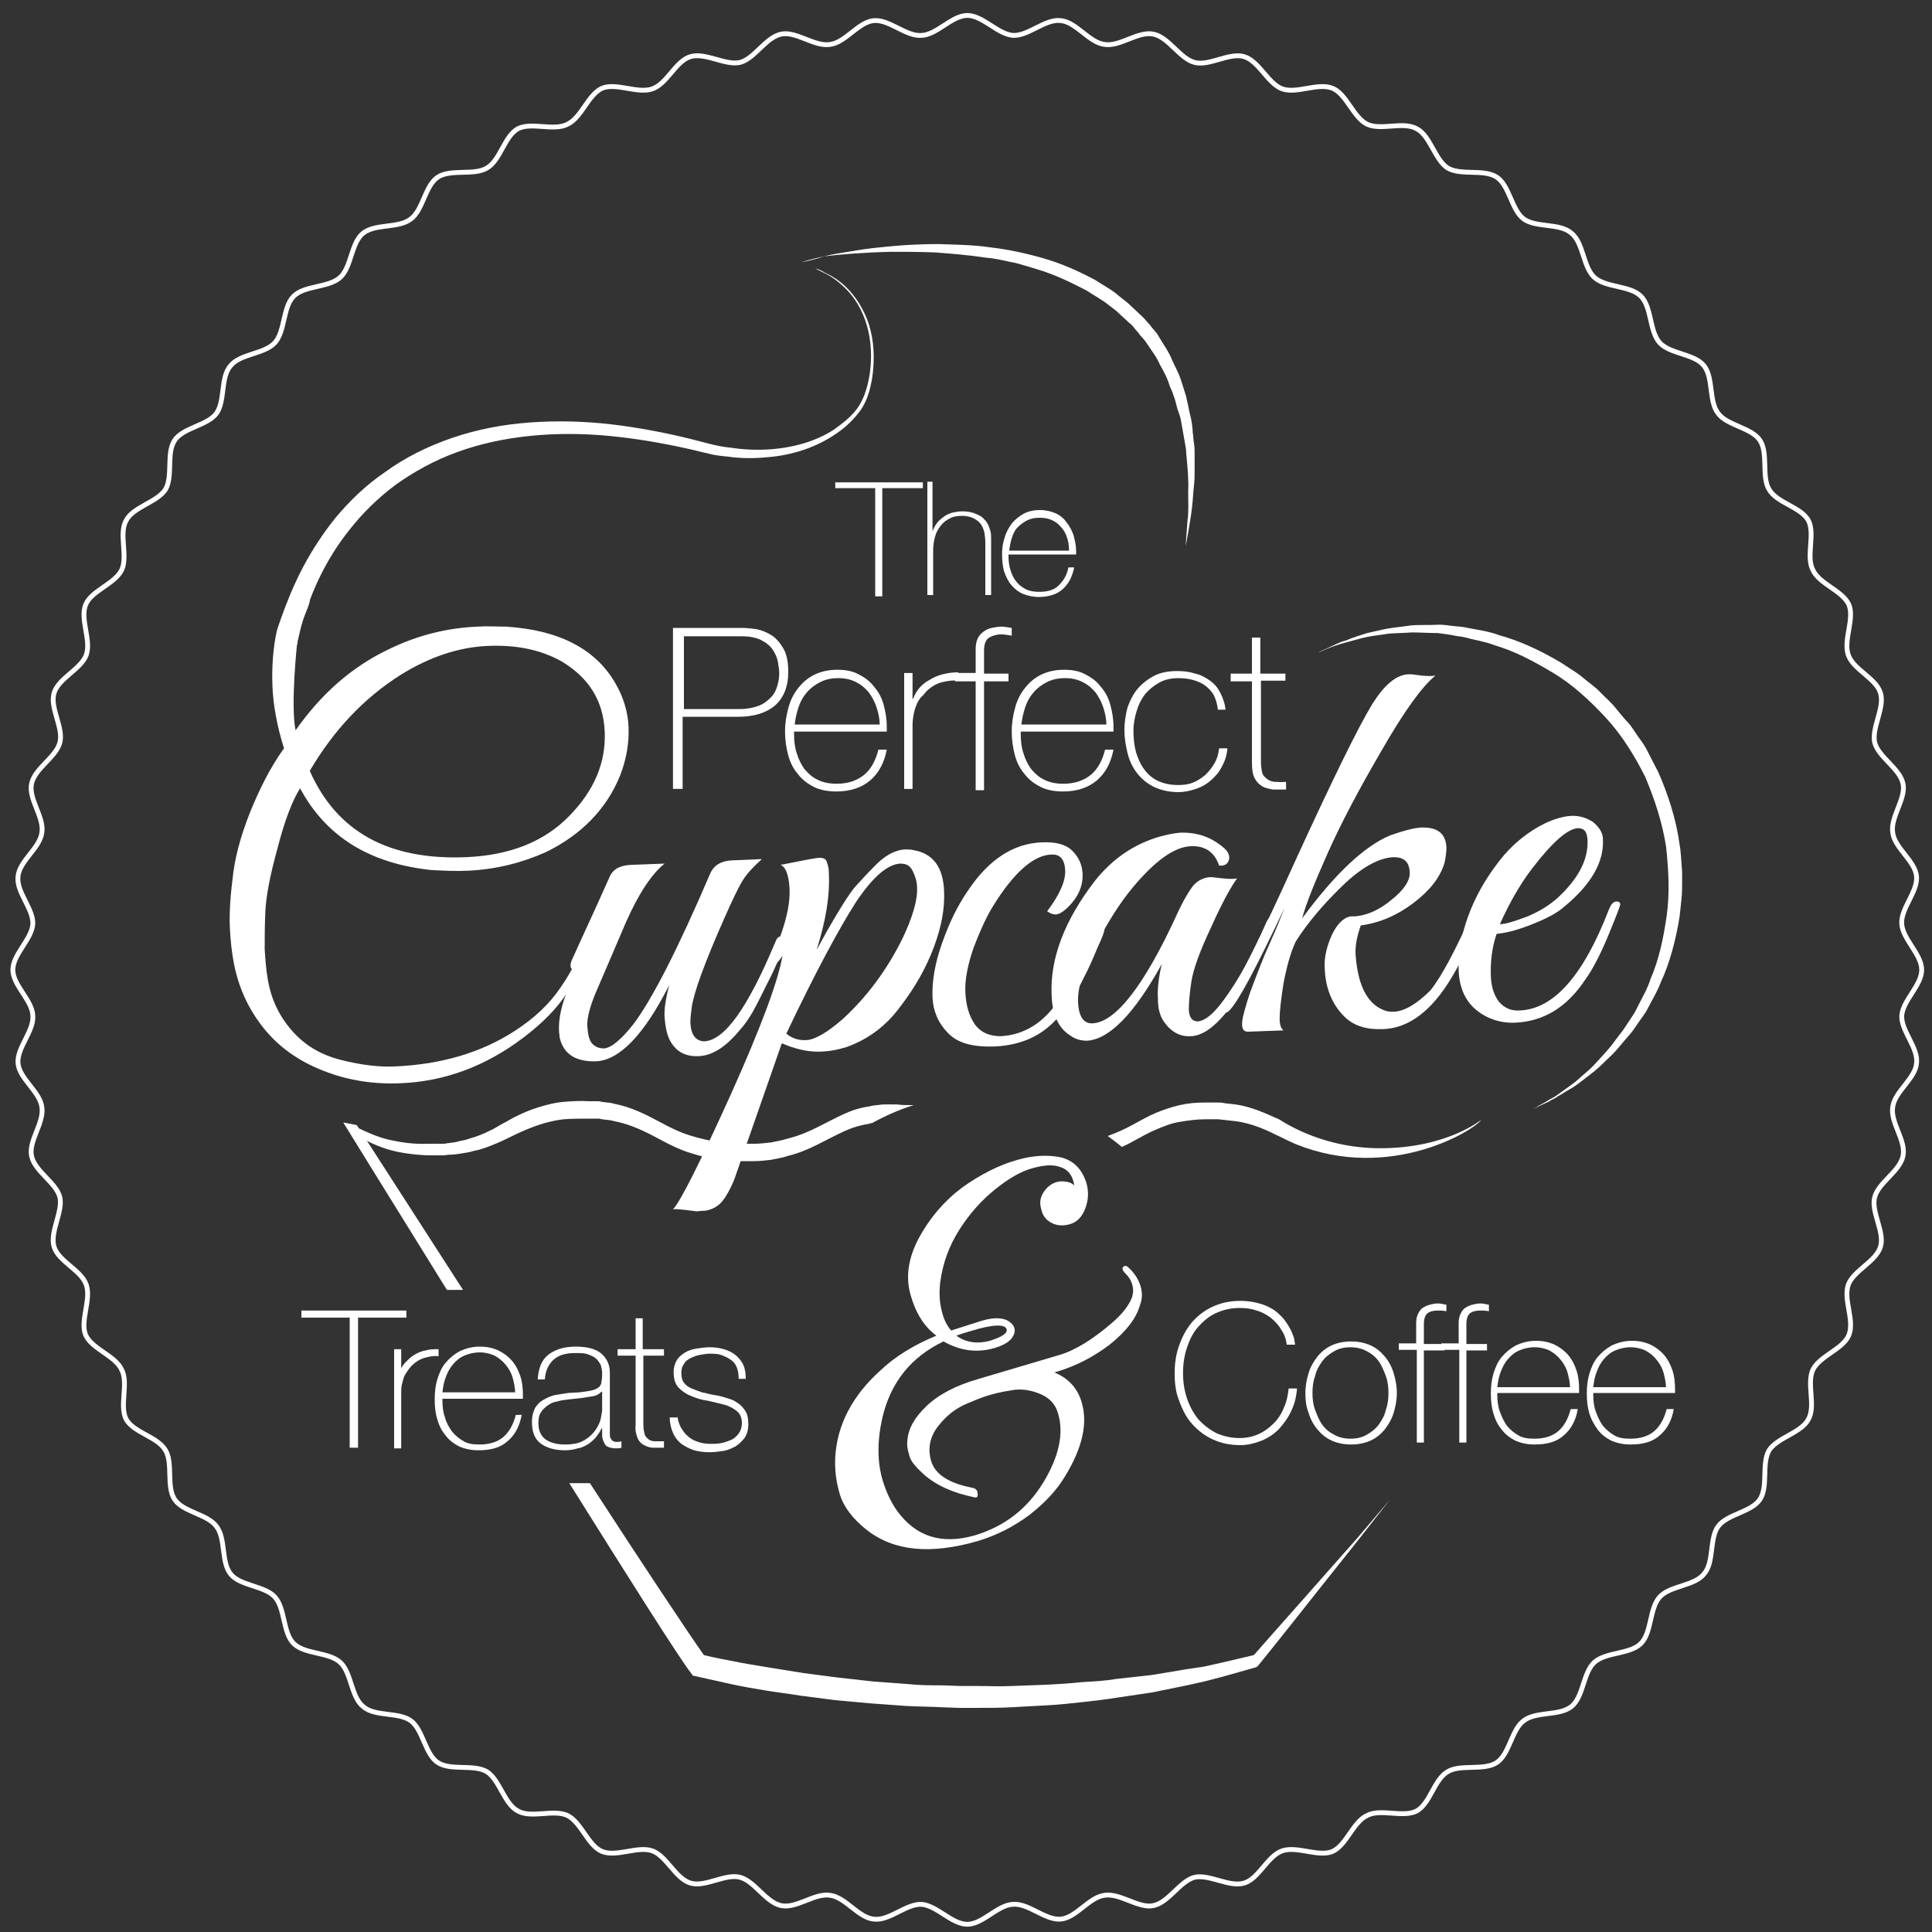 <?xml version="1.0" encoding="utf-8"?>
<!-- Generator: Adobe Illustrator 18.0.0, SVG Export Plug-In . SVG Version: 6.00 Build 0)  -->
<!DOCTYPE svg PUBLIC "-//W3C//DTD SVG 1.1//EN" "http://www.w3.org/Graphics/SVG/1.1/DTD/svg11.dtd">
<svg version="1.1" id="Layer_1" xmlns="http://www.w3.org/2000/svg" xmlns:xlink="http://www.w3.org/1999/xlink" x="0px" y="0px"
	 viewBox="0 0 300 300" enable-background="new 0 0 300 300" xml:space="preserve">
<rect x="0" y="0" width="300" height="300" fill="#333333" stroke="none"/>
<g>
	<path fill="none" stroke="#FFFFFF" stroke-width="0.75" stroke-miterlimit="10" d="M298.4,150.6c0,2.4-2.9,4.7-3.1,7.1
		c-0.1,2.4,2.6,5,2.3,7.4c-0.2,2.4-3.4,4.4-3.7,6.8c-0.4,2.4,2.1,5.2,1.6,7.6c-0.5,2.4-3.8,4.1-4.4,6.4c-0.6,2.3,1.6,5.4,0.9,7.7
		c-0.7,2.3-4.2,3.7-5,5.9c-0.8,2.3,1,5.5,0.1,7.8c-0.9,2.2-4.5,3.2-5.6,5.4c-1,2.2,0.5,5.6-0.7,7.7c-1.1,2.1-4.8,2.8-6.1,4.8
		c-1.2,2.1-0.1,5.6-1.4,7.6c-1.3,2-5.1,2.3-6.5,4.2c-1.4,1.9-0.6,5.6-2.2,7.4c-1.5,1.9-5.3,1.8-6.9,3.6c-1.6,1.8-1.2,5.5-2.9,7.2
		c-1.7,1.7-5.4,1.3-7.2,2.9c-1.8,1.6-1.7,5.4-3.6,6.9c-1.9,1.5-5.5,0.7-7.4,2.2c-1.9,1.4-2.2,5.2-4.2,6.5c-2,1.3-5.6,0.2-7.6,1.4
		c-2.1,1.2-2.7,4.9-4.8,6.1c-2.1,1.1-5.6-0.4-7.7,0.7c-2.2,1-3.2,4.6-5.4,5.6c-2.2,0.9-5.5-0.9-7.8-0.1c-2.3,0.8-3.6,4.3-5.9,5
		c-2.3,0.7-5.4-1.4-7.7-0.9c-2.3,0.6-4,3.9-6.4,4.4c-2.3,0.5-5.2-2-7.6-1.6c-2.4,0.3-4.4,3.5-6.8,3.7c-2.4,0.2-5-2.5-7.4-2.3
		c-2.4,0.1-4.7,3.1-7.1,3.1c-2.4,0-4.7-2.9-7.1-3.1c-2.4-0.1-5,2.6-7.4,2.3c-2.4-0.2-4.4-3.4-6.8-3.7c-2.4-0.4-5.2,2.1-7.6,1.6
		c-2.4-0.5-4.1-3.8-6.4-4.4c-2.3-0.6-5.4,1.6-7.7,0.9c-2.3-0.7-3.7-4.2-5.9-5c-2.3-0.8-5.5,1-7.8,0.1c-2.2-0.9-3.2-4.5-5.4-5.6
		c-2.2-1-5.6,0.5-7.7-0.7c-2.1-1.1-2.8-4.8-4.8-6.1c-2.1-1.2-5.6-0.1-7.6-1.4c-2-1.3-2.3-5.1-4.2-6.5c-1.9-1.4-5.6-0.6-7.4-2.2
		c-1.9-1.5-1.8-5.3-3.6-6.9c-1.8-1.6-5.5-1.2-7.2-2.9s-1.3-5.4-2.9-7.2c-1.6-1.8-5.4-1.7-6.9-3.6c-1.5-1.9-0.7-5.5-2.2-7.4
		c-1.4-1.9-5.2-2.2-6.5-4.2c-1.3-2-0.2-5.6-1.4-7.6c-1.2-2.1-4.9-2.7-6.1-4.8c-1.1-2.1,0.4-5.6-0.7-7.7c-1-2.2-4.6-3.2-5.6-5.4
		c-0.9-2.2,0.9-5.5,0.1-7.8c-0.8-2.3-4.3-3.6-5-5.9c-0.7-2.3,1.4-5.4,0.9-7.7c-0.6-2.3-3.9-4-4.4-6.4c-0.5-2.3,2-5.2,1.6-7.6
		c-0.3-2.4-3.5-4.4-3.7-6.8c-0.2-2.4,2.5-5,2.3-7.4c-0.1-2.4-3.1-4.7-3.1-7.1c0-2.4,2.9-4.7,3.1-7.1c0.1-2.4-2.6-5-2.3-7.4
		c0.2-2.4,3.4-4.4,3.7-6.8c0.4-2.4-2.1-5.2-1.6-7.6c0.5-2.4,3.8-4.1,4.4-6.4c0.6-2.3-1.6-5.4-0.9-7.7c0.7-2.3,4.2-3.7,5-5.9
		c0.8-2.3-1-5.5-0.1-7.8c0.9-2.2,4.5-3.2,5.6-5.4c1-2.2-0.5-5.6,0.7-7.7c1.1-2.1,4.8-2.8,6.1-4.8c1.2-2.1,0.1-5.6,1.4-7.6
		c1.3-2,5.1-2.3,6.5-4.2c1.4-1.9,0.6-5.6,2.2-7.4c1.5-1.9,5.3-1.8,6.9-3.6c1.6-1.8,1.2-5.5,2.9-7.2c1.7-1.7,5.4-1.3,7.2-2.9
		c1.8-1.6,1.7-5.4,3.6-6.9c1.9-1.5,5.5-0.7,7.4-2.2c1.9-1.4,2.2-5.2,4.2-6.5c2-1.3,5.6-0.2,7.6-1.4c2.1-1.2,2.7-4.9,4.8-6.1
		c2.1-1.1,5.6,0.4,7.7-0.7c2.2-1,3.2-4.6,5.4-5.6c2.2-0.9,5.5,0.9,7.8,0.1c2.3-0.8,3.6-4.3,5.9-5c2.3-0.7,5.4,1.4,7.7,0.9
		c2.3-0.6,4-3.9,6.4-4.4c2.3-0.5,5.2,2,7.6,1.6c2.4-0.3,4.4-3.5,6.8-3.7c2.4-0.2,5,2.5,7.4,2.3c2.4-0.1,4.7-3.1,7.1-3.1
		c2.4,0,4.7,2.9,7.1,3.1c2.4,0.1,5-2.6,7.4-2.3c2.4,0.2,4.4,3.4,6.8,3.7c2.4,0.4,5.2-2.1,7.6-1.6c2.4,0.5,4.1,3.8,6.4,4.4
		c2.3,0.6,5.4-1.6,7.7-0.9c2.3,0.7,3.7,4.2,5.9,5c2.3,0.8,5.5-1,7.8-0.1c2.2,0.9,3.2,4.5,5.4,5.6c2.2,1,5.6-0.5,7.7,0.7
		c2.1,1.1,2.8,4.8,4.8,6.1c2.1,1.2,5.6,0.1,7.6,1.4c2,1.3,2.3,5.1,4.2,6.5c1.9,1.4,5.6,0.6,7.4,2.2c1.9,1.5,1.8,5.3,3.6,6.9
		c1.8,1.6,5.5,1.2,7.2,2.9c1.7,1.7,1.3,5.4,2.9,7.2c1.6,1.8,5.4,1.7,6.9,3.6c1.5,1.9,0.7,5.5,2.2,7.4c1.4,1.9,5.2,2.2,6.5,4.2
		c1.3,2,0.2,5.6,1.4,7.6c1.2,2.1,4.9,2.7,6.1,4.8c1.1,2.1-0.4,5.6,0.7,7.7c1,2.2,4.6,3.2,5.6,5.4c0.9,2.2-0.9,5.5-0.1,7.8
		c0.8,2.3,4.3,3.6,5,5.9c0.7,2.3-1.4,5.4-0.9,7.7c0.6,2.3,3.9,4,4.4,6.4c0.5,2.3-2,5.2-1.6,7.6c0.3,2.4,3.5,4.4,3.7,6.8
		c0.2,2.4-2.5,5-2.3,7.4C295.5,145.9,298.4,148.2,298.4,150.6z"/>
</g>
<g>
	<path fill="#FFFFFF" d="M182.4,213.3c0-1.6,0.2-3,0.7-4.4c0.5-1.4,1.1-2.5,2-3.6c0.9-1,1.9-1.8,3.2-2.4c1.3-0.6,2.7-0.9,4.3-0.9
		c1.3,0,2.3,0.2,3.3,0.5c0.9,0.3,1.7,0.7,2.3,1.2c0.6,0.5,1.1,1,1.5,1.6c0.4,0.6,0.7,1.1,0.9,1.6c0.2,0.5,0.4,0.9,0.4,1.3
		c0.1,0.4,0.1,0.6,0.1,0.6h-1.3c-0.1-0.9-0.4-1.7-0.9-2.4c-0.4-0.7-1-1.3-1.6-1.8c-0.7-0.5-1.4-0.9-2.2-1.1
		c-0.8-0.3-1.7-0.4-2.6-0.4c-1.4,0-2.6,0.3-3.7,0.8c-1.1,0.5-2,1.3-2.8,2.2c-0.8,0.9-1.3,2-1.7,3.2c-0.4,1.2-0.6,2.5-0.6,3.9
		c0,1.4,0.2,2.7,0.6,3.9c0.4,1.2,1,2.3,1.7,3.2c0.8,0.9,1.7,1.6,2.8,2.2c1.1,0.5,2.3,0.8,3.7,0.8c1,0,2-0.2,2.9-0.6
		c0.9-0.4,1.7-1,2.4-1.7c0.7-0.7,1.2-1.5,1.6-2.5c0.4-0.9,0.6-1.9,0.7-2.9h1.3c-0.1,1.3-0.4,2.5-0.9,3.5c-0.5,1.1-1.2,2-1.9,2.8
		c-0.8,0.8-1.7,1.4-2.7,1.8c-1,0.4-2.1,0.7-3.3,0.7c-1.6,0-3-0.3-4.3-0.9c-1.3-0.6-2.3-1.4-3.2-2.4c-0.9-1-1.5-2.2-2-3.6
		C182.6,216.3,182.4,214.9,182.4,213.3z"/>
	<path fill="#FFFFFF" d="M202.7,216.3c0-1.1,0.2-2.1,0.5-3.1c0.3-1,0.8-1.8,1.4-2.6c0.6-0.7,1.3-1.3,2.2-1.7c0.9-0.4,1.9-0.6,3-0.6
		c1.1,0,2.1,0.2,3,0.6c0.9,0.4,1.6,1,2.2,1.7c0.6,0.7,1.1,1.6,1.4,2.6c0.3,1,0.5,2,0.5,3.1c0,1.1-0.2,2.1-0.5,3.1
		c-0.3,1-0.8,1.8-1.4,2.6c-0.6,0.7-1.3,1.3-2.2,1.7c-0.9,0.4-1.9,0.6-3,0.6c-1.1,0-2.1-0.2-3-0.6c-0.9-0.4-1.6-1-2.2-1.7
		c-0.6-0.7-1.1-1.6-1.4-2.6C202.8,218.4,202.7,217.4,202.7,216.3z M203.8,216.3c0,0.9,0.1,1.8,0.4,2.6c0.3,0.8,0.6,1.6,1.1,2.3
		c0.5,0.7,1.1,1.2,1.9,1.6c0.7,0.4,1.6,0.6,2.5,0.6c1,0,1.8-0.2,2.5-0.6c0.7-0.4,1.4-0.9,1.9-1.6c0.5-0.7,0.9-1.4,1.1-2.3
		c0.3-0.8,0.4-1.7,0.4-2.6c0-0.9-0.1-1.8-0.4-2.6c-0.3-0.8-0.6-1.6-1.1-2.3c-0.5-0.7-1.1-1.2-1.9-1.6c-0.7-0.4-1.6-0.6-2.5-0.6
		c-1,0-1.8,0.2-2.5,0.6c-0.7,0.4-1.4,0.9-1.9,1.6c-0.5,0.7-0.9,1.4-1.1,2.3C203.9,214.5,203.8,215.4,203.8,216.3z"/>
	<path fill="#FFFFFF" d="M217.2,209.6v-1h2.7v-3.2c0-0.5,0.1-1,0.3-1.4c0.2-0.4,0.4-0.7,0.7-0.9c0.3-0.2,0.7-0.4,1.1-0.5
		c0.4-0.1,0.8-0.2,1.3-0.2c0.3,0,0.8,0.1,1.3,0.2v1c-0.6-0.1-1-0.1-1.3-0.1c-0.6,0-1.2,0.1-1.6,0.4c-0.4,0.3-0.6,0.9-0.6,1.7v3.1
		h3.2v1h-3.2V224h-1.1v-14.4H217.2z"/>
	<path fill="#FFFFFF" d="M223.8,209.6v-1h2.7v-3.2c0-0.5,0.1-1,0.3-1.4c0.2-0.4,0.4-0.7,0.7-0.9c0.3-0.2,0.7-0.4,1.1-0.5
		c0.4-0.1,0.8-0.2,1.3-0.2c0.3,0,0.8,0.1,1.3,0.2v1c-0.6-0.1-1-0.1-1.3-0.1c-0.6,0-1.2,0.1-1.6,0.4c-0.4,0.3-0.6,0.9-0.6,1.7v3.1
		h3.2v1h-3.2V224h-1.1v-14.4H223.8z"/>
	<path fill="#FFFFFF" d="M232.5,216.4v0.2c0,0.9,0.1,1.8,0.4,2.6s0.6,1.5,1.1,2.2c0.5,0.6,1.1,1.1,1.8,1.5c0.7,0.4,1.5,0.5,2.5,0.5
		c1.5,0,2.8-0.4,3.7-1.2c0.9-0.8,1.5-1.9,1.9-3.4h1.1c-0.3,1.8-1.1,3.2-2.2,4.1c-1.1,1-2.6,1.4-4.5,1.4c-1.1,0-2.1-0.2-3-0.6
		c-0.8-0.4-1.6-1-2.1-1.7c-0.6-0.7-1-1.5-1.3-2.5c-0.3-1-0.4-2-0.4-3.1c0-1.1,0.1-2.1,0.4-3.1c0.3-1,0.7-1.9,1.3-2.6
		c0.6-0.7,1.3-1.3,2.2-1.8c0.9-0.4,1.9-0.7,3.1-0.7c1.1,0,2,0.2,2.9,0.6c0.8,0.4,1.5,0.9,2.1,1.6c0.6,0.7,1,1.5,1.3,2.4
		c0.3,0.9,0.4,1.9,0.4,2.9c0,0.1,0,0.2,0,0.3c0,0.1,0,0.2,0,0.3H232.5z M243.8,215.5c0-0.8-0.2-1.6-0.4-2.4c-0.2-0.7-0.6-1.4-1.1-2
		c-0.5-0.6-1-1-1.7-1.4c-0.7-0.3-1.4-0.5-2.3-0.5c-0.9,0-1.7,0.2-2.4,0.5c-0.7,0.3-1.3,0.8-1.8,1.4c-0.5,0.6-0.8,1.2-1.1,2
		c-0.3,0.8-0.4,1.5-0.5,2.3H243.8z"/>
	<path fill="#FFFFFF" d="M247.4,216.4v0.2c0,0.9,0.1,1.8,0.4,2.6s0.6,1.5,1.1,2.2c0.5,0.6,1.1,1.1,1.8,1.5c0.7,0.4,1.5,0.5,2.5,0.5
		c1.5,0,2.8-0.4,3.7-1.2c0.9-0.8,1.5-1.9,1.9-3.4h1.1c-0.3,1.8-1.1,3.2-2.2,4.1c-1.1,1-2.6,1.4-4.5,1.4c-1.1,0-2.1-0.2-3-0.6
		c-0.8-0.4-1.6-1-2.1-1.7s-1-1.5-1.3-2.5c-0.3-1-0.4-2-0.4-3.1c0-1.1,0.1-2.1,0.4-3.1c0.3-1,0.7-1.9,1.3-2.6
		c0.6-0.7,1.3-1.3,2.2-1.8c0.9-0.4,1.9-0.7,3.1-0.7c1.1,0,2,0.2,2.9,0.6c0.8,0.4,1.5,0.9,2.1,1.6c0.6,0.7,1,1.5,1.3,2.4
		c0.3,0.9,0.4,1.9,0.4,2.9c0,0.1,0,0.2,0,0.3c0,0.1,0,0.2,0,0.3H247.4z M258.7,215.5c0-0.8-0.2-1.6-0.4-2.4c-0.2-0.7-0.6-1.4-1.1-2
		c-0.5-0.6-1-1-1.7-1.4c-0.7-0.3-1.4-0.5-2.3-0.5c-0.9,0-1.7,0.2-2.4,0.5c-0.7,0.3-1.3,0.8-1.8,1.4c-0.5,0.6-0.8,1.2-1.1,2
		c-0.3,0.8-0.4,1.5-0.5,2.3H258.7z"/>
</g>
<g>
	<path fill="#FFFFFF" d="M147.7,206.6l4.7-1.5c2-0.6,3.4-0.5,4.3,0.1c0.4,0.3,0.7,0.6,0.8,1c0.1,0.4,0.1,0.7-0.1,1.1
		c-0.4,0.9-1.3,1.5-2.9,2c-2.7,0.8-5.3,0.5-8-1c-5,2.4-8.2,6.3-9.5,11.9c-0.8,3.6-0.8,6.9,0.1,9.8c0.5,1.6,1.2,3.2,2.2,4.6
		c2.9,4,6.9,5.3,12.1,3.8c4.6-1.4,8.1-4.1,10.6-8.2c2.5-4.1,3.2-7.7,2.3-10.7c-0.4-1.5-1.4-2.5-2.9-3.1c-1.5-0.6-3-0.8-4.4-0.5
		c-1.4,0.2-2.6,0.5-3.6,0.8c-1,0.3-2.2,0.8-3.6,1.4c-1.5,0.7-2.8,1.7-4,3.2c-1.4,1.7-1.8,3.6-1.2,5.6c0.6,2,2.7,3.4,6.3,4.1
		c0.6,0.1,0.9,0.4,0.9,0.9c0.1,0.5-0.1,0.7-0.5,0.6c-3.4-0.7-6-1.9-7.9-3.6c-1.2-1.1-2-2-2.2-2.9c-0.3-0.9-0.4-1.7-0.3-2.3
		c0.1-1.8,1.1-3.6,3-5.4c1.9-1.8,4.6-3.2,8.1-4.2l12.5-3.7c2.4-0.7,5.2-2.4,8.3-5.1c1.5-1.3,2.5-2.6,3-3.9c0.2-0.7,0.2-1.3,0-2
		c-0.2-0.6-0.5-1.1-0.9-1.5c-0.4-0.4-0.6-0.7-0.6-0.9c0-0.2,0.1-0.3,0.3-0.4c0.2-0.1,0.4,0,0.6,0.2c1,0.9,1.6,1.9,1.9,2.9
		c0.3,1,0.3,2-0.1,3c-0.6,2.1-2.2,4.1-4.7,6.1c-2.5,1.9-5.2,3.3-8.2,4.2c-0.1,0-0.2,0.1-0.4,0.1c2.2,0.9,3.7,2.5,4.3,4.8
		c0.9,3.1,0.1,6.9-2.6,11.3c-1.3,2.2-3.1,4.1-5.5,6c-2.4,1.8-5.1,3.2-8.1,4.1c-7.3,2.1-13,1.6-17.3-1.8c-2.1-1.7-3.5-3.5-4.1-5.5
		c-0.6-2-0.8-3.9-0.7-5.8c0.3-4.9,2.6-9.4,6.9-13.3c2.4-2.3,5.4-4.1,8.8-5.5c-1.9-1.4-3.2-3.5-4-6.3c-0.8-2.8-0.4-5.7,1.3-8.9
		c1.7-3.1,3.9-5.7,6.7-7.8c2.8-2,5.7-3.5,8.6-4.3c2.4-0.7,4.7-0.8,6.7-0.4c2,0.5,3.3,1.8,4,4c0.4,1.4,0.3,2.7-0.2,4
		c-0.5,1.3-1.3,2.1-2.4,2.4c-1.1,0.3-2,0.2-2.8-0.2c-0.8-0.4-1.4-1.1-1.6-2.1c-0.3-0.9-0.2-1.8,0.3-2.6c0.5-0.8,1.1-1.3,1.9-1.6
		c0.6-0.2,1.1-0.2,1.7-0.1c0.6,0.1,1,0.3,1.2,0.6c0-0.3-0.1-0.6-0.2-0.9c-0.3-1-1-1.7-2-2c-1.1-0.4-2.5-0.3-4.3,0.2
		c-1.8,0.5-3.7,1.6-5.8,3.3c-2.1,1.7-3.9,3.7-5.5,6.2c-1.6,2.5-2.6,5.2-3,8.2c-0.2,1.7-0.1,3.1,0.2,4.3
		C146.5,204.8,147,205.8,147.7,206.6z M156.3,206.4c-0.2-0.8-2.1-0.8-5.6,0.3c-0.7,0.2-1.4,0.4-2.2,0.7c1.5,1.1,3.3,1.3,5.2,0.8
		C155.6,207.6,156.5,207,156.3,206.4z"/>
</g>
<g>
	<path fill="#FFFFFF" d="M46.8,204.6v-1.1h16.3v1.1h-7.5v20.2h-1.3v-20.2H46.8z"/>
	<path fill="#FFFFFF" d="M62.1,212.9L62.1,212.9c0.2-0.5,0.5-1,0.9-1.4c0.4-0.4,0.8-0.8,1.3-1.1c0.5-0.3,1.1-0.6,1.8-0.7
		c0.6-0.2,1.3-0.2,2-0.2v1.1c-0.6-0.1-1.3,0-2,0.2c-0.8,0.2-1.5,0.6-2.2,1.3c-0.3,0.3-0.5,0.6-0.7,0.9c-0.2,0.3-0.4,0.6-0.5,0.9
		c-0.1,0.3-0.2,0.7-0.3,1.1c-0.1,0.4-0.1,0.9-0.1,1.5v8.4h-1.1v-15.4h1.1V212.9z"/>
	<path fill="#FFFFFF" d="M68.7,217.3v0.2c0,0.9,0.1,1.8,0.4,2.6c0.2,0.8,0.6,1.5,1.1,2.2c0.5,0.6,1.1,1.1,1.8,1.5
		c0.7,0.4,1.5,0.5,2.5,0.5c1.5,0,2.8-0.4,3.7-1.2c0.9-0.8,1.5-1.9,1.9-3.4H81c-0.3,1.8-1.1,3.2-2.2,4.1c-1.1,1-2.6,1.4-4.5,1.4
		c-1.1,0-2.1-0.2-3-0.6c-0.8-0.4-1.6-1-2.1-1.7c-0.6-0.7-1-1.5-1.3-2.5c-0.3-1-0.4-2-0.4-3.1c0-1.1,0.1-2.1,0.4-3.1
		c0.3-1,0.7-1.9,1.3-2.6c0.6-0.7,1.3-1.3,2.2-1.8c0.9-0.4,1.9-0.7,3.1-0.7c1.1,0,2,0.2,2.9,0.6c0.8,0.4,1.5,0.9,2.1,1.6
		c0.6,0.7,1,1.5,1.3,2.4c0.3,0.9,0.4,1.9,0.4,2.9c0,0.1,0,0.2,0,0.3c0,0.1,0,0.2,0,0.3H68.7z M80,216.3c0-0.8-0.2-1.6-0.4-2.4
		c-0.2-0.7-0.6-1.4-1.1-2c-0.5-0.6-1-1-1.7-1.4c-0.7-0.3-1.4-0.5-2.3-0.5c-0.9,0-1.7,0.2-2.4,0.5c-0.7,0.3-1.3,0.8-1.8,1.4
		s-0.8,1.2-1.1,2c-0.3,0.8-0.4,1.5-0.5,2.3H80z"/>
	<path fill="#FFFFFF" d="M93.4,221.8L93.4,221.8c-0.2,0.5-0.5,0.9-0.8,1.3c-0.3,0.4-0.8,0.8-1.2,1.1c-0.5,0.3-1,0.6-1.7,0.7
		c-0.6,0.2-1.3,0.3-2,0.3c-1.6,0-2.9-0.4-3.8-1.1c-0.9-0.7-1.3-1.8-1.3-3.3c0-0.9,0.2-1.6,0.5-2.2c0.4-0.6,0.8-1,1.4-1.3
		c0.5-0.3,1.2-0.6,1.8-0.7c0.7-0.1,1.3-0.2,1.9-0.3l1.8-0.1c0.8-0.1,1.5-0.2,1.9-0.3c0.5-0.1,0.8-0.3,1.1-0.5
		c0.2-0.2,0.4-0.5,0.4-0.9c0.1-0.4,0.1-0.8,0.1-1.3c0-0.4-0.1-0.8-0.2-1.2c-0.2-0.4-0.4-0.7-0.7-1c-0.3-0.3-0.8-0.5-1.3-0.7
		c-0.5-0.2-1.2-0.2-2-0.2c-1.4,0-2.5,0.3-3.3,1c-0.8,0.7-1.3,1.7-1.4,3.1h-1.1c0.1-1.7,0.6-3,1.6-3.8c1-0.8,2.4-1.3,4.3-1.3
		s3.2,0.4,4,1.1c0.8,0.7,1.3,1.7,1.3,2.9v8.9c0,0.2,0,0.4,0,0.7c0,0.2,0,0.4,0.1,0.6c0.1,0.2,0.2,0.3,0.3,0.4
		c0.1,0.1,0.3,0.2,0.6,0.2c0.2,0,0.5,0,0.8-0.1v1c-0.3,0.1-0.6,0.1-0.9,0.1c-0.5,0-0.8-0.1-1.1-0.2c-0.3-0.1-0.5-0.3-0.6-0.5
		c-0.1-0.2-0.2-0.4-0.3-0.7c-0.1-0.3-0.1-0.6-0.1-0.9V221.8z M93.4,216.1c-0.3,0.3-0.7,0.6-1.3,0.7c-0.6,0.1-1.2,0.2-1.9,0.3
		l-1.9,0.2c-0.6,0.1-1.1,0.1-1.7,0.3c-0.6,0.1-1.1,0.3-1.5,0.6c-0.4,0.3-0.8,0.6-1.1,1.1c-0.3,0.4-0.4,1-0.4,1.7
		c0,1.1,0.4,2,1.1,2.5s1.7,0.8,3,0.8c1.3,0,2.3-0.2,3.1-0.7c0.8-0.5,1.3-1,1.7-1.6c0.4-0.6,0.7-1.2,0.8-1.8c0.1-0.6,0.2-1,0.2-1.2
		V216.1z"/>
	<path fill="#FFFFFF" d="M103.2,210.5h-3.3v10.7c0,0.6,0.1,1.1,0.2,1.5c0.1,0.4,0.4,0.6,0.6,0.8c0.3,0.2,0.6,0.3,1,0.3
		c0.4,0,0.9,0,1.4,0v1c-0.6,0-1.1,0-1.7,0c-0.5,0-1-0.2-1.4-0.4c-0.4-0.2-0.8-0.6-1-1.1c-0.2-0.5-0.4-1.2-0.3-2.1v-10.7h-2.8v-1h2.8
		v-4.8h1.1v4.8h3.3V210.5z"/>
	<path fill="#FFFFFF" d="M105.2,219.7c0,0.7,0.2,1.3,0.5,1.9c0.3,0.5,0.6,1,1.1,1.4c0.4,0.4,1,0.7,1.6,0.9c0.6,0.2,1.2,0.3,1.9,0.3
		c0.5,0,1,0,1.6-0.1c0.6-0.1,1.1-0.3,1.6-0.5c0.5-0.2,0.9-0.6,1.2-1c0.3-0.4,0.5-1,0.5-1.6c0-0.9-0.3-1.5-0.8-1.9
		c-0.5-0.4-1.2-0.8-2-1c-0.8-0.2-1.6-0.4-2.5-0.6c-0.9-0.1-1.8-0.4-2.5-0.7c-0.8-0.3-1.4-0.7-2-1.3c-0.5-0.5-0.8-1.3-0.8-2.4
		c0-0.8,0.2-1.4,0.5-1.9c0.3-0.5,0.8-0.9,1.3-1.2c0.5-0.3,1.1-0.5,1.8-0.6c0.7-0.1,1.3-0.2,2-0.2c0.8,0,1.5,0.1,2.2,0.3
		c0.7,0.2,1.3,0.5,1.8,0.9c0.5,0.4,0.9,0.9,1.2,1.5c0.3,0.6,0.4,1.4,0.4,2.2h-1.1c0-0.7-0.1-1.3-0.3-1.8c-0.2-0.5-0.5-0.9-1-1.2
		c-0.4-0.3-0.9-0.5-1.4-0.7c-0.6-0.2-1.2-0.2-1.8-0.2c-0.5,0-1,0.1-1.6,0.2c-0.5,0.1-1,0.3-1.4,0.5c-0.4,0.2-0.8,0.5-1,0.9
		c-0.3,0.4-0.4,0.8-0.4,1.4c0,0.6,0.1,1.1,0.4,1.5c0.3,0.4,0.7,0.7,1.2,0.9c0.5,0.2,1,0.4,1.6,0.6c0.6,0.1,1.2,0.3,1.8,0.4
		c0.8,0.1,1.5,0.3,2.1,0.5c0.7,0.2,1.2,0.4,1.7,0.8c0.5,0.3,0.9,0.8,1.2,1.3c0.3,0.5,0.4,1.2,0.4,2c0,0.8-0.2,1.5-0.6,2.1
		c-0.4,0.5-0.9,1-1.4,1.3c-0.6,0.3-1.2,0.6-1.9,0.7c-0.7,0.1-1.4,0.2-2.1,0.2c-0.9,0-1.7-0.1-2.4-0.3c-0.7-0.2-1.4-0.6-2-1
		c-0.6-0.5-1-1-1.3-1.7c-0.3-0.7-0.5-1.5-0.5-2.4H105.2z"/>
</g>
<g>
	<path fill="#FFFFFF" d="M86.8,160c-0.1-2.5,0.8-5.6,2.8-9.3c-0.9,0-1.2-0.4-0.9-1.4l1.4-3.1c1.8-3.9,3.3-7.2,4.5-9.9
		c0.5-1.3,1.6-1.9,3.3-2l5.3-0.2c-2,1.6-4,4.6-6,9.1c-1.9,4.5-3.4,7.9-4.5,10.5c-1.1,2.5-1.6,4.5-1.5,5.7c0.1,1.3,0.3,2.2,0.8,2.7
		c0.5,0.5,1.1,0.7,1.8,0.7c1.1-0.1,2.6-1.3,4.5-3.7c2.9-3.8,6.9-11.6,12-23.5c0.6-1.3,1.7-1.9,3.3-2l4.7-0.2
		c-1.2,1.1-2.2,2.1-2.9,3.2c-0.7,1.1-1.6,3-2.8,5.7c-3.2,7.2-4.9,11.9-5.2,14.2c-0.1,0.8-0.2,1.6-0.2,2.3c0.1,1.9,0.8,2.8,2.1,2.9
		c3.2-0.1,6.8-5.2,11-15.2c0.3-0.8,0.6-1.2,1-1c0.4,0.2,0.5,0.4,0.6,0.7c0,0.3-0.2,1-0.7,2.1s-0.9,2.1-1.4,3.1
		c-0.5,1-1.2,2.4-2.1,4.2c-0.9,1.8-1.8,3.2-2.7,4.2c-2.2,2.7-4.3,4.1-6.5,4.2c-2.2,0.1-3.7-0.8-4.6-2.7c-0.4-0.9-0.6-2-0.7-3.3
		c-0.1-1.3,0.2-3,0.7-5c-3.9,7.7-7.7,11.6-11.3,11.8c-3.2,0.1-5.1-1.1-5.7-3.7C86.9,160.7,86.8,160.4,86.8,160z"/>
	<path fill="#FFFFFF" d="M162.6,141.5c1.9-2.5,2.9-4.7,2.8-6.4c-0.1-1.7-0.8-2.5-2.2-2.4c-2.7,0.1-5.8,2.8-9,8c-1,1.6-2,3.8-3,6.4
		c-0.9,2.6-1.4,5-1.3,7c0.1,2.1,0.6,3.7,1.5,5c0.9,1.2,2.2,1.8,4,1.8c1.8-0.1,3.4-0.6,4.9-1.5c1.5-0.9,2.9-2.3,4.2-4.2
		c1.3-1.9,2.3-3.5,2.9-4.7c0.6-1.3,1.5-3.1,2.6-5.7c0.4-0.8,0.7-1.2,1-1.1c0.3,0.1,0.5,0.3,0.5,0.6c0,0.3-0.3,1.2-1.1,2.9
		c-0.7,1.7-1.4,3.3-2.2,4.8c-0.7,1.5-1.8,3.2-3.2,5.1c-2.5,3.4-6,5.2-10.6,5.4c-3.3,0.1-5.7-0.5-7.2-2.1c-1.5-1.5-2.3-3.4-2.4-5.5
		c-0.1-2.6,0.4-5.4,1.5-8.5c1.1-3.1,2.4-5.8,4-8.1c3.2-4.8,7-7.3,11.4-7.5c2.2-0.1,3.8,0.3,4.8,1.3c1,1,1.5,2.1,1.6,3.5
		c0.1,2-0.7,3.7-2.2,5.2c-0.8,0.8-1.5,1.2-2,1.2C163.5,142,163,141.8,162.6,141.5z"/>
	<path fill="#FFFFFF" d="M188.1,143.9c-1.8,3.8-2.8,6.6-3.1,8.5c-0.3,1.9-0.4,3.4-0.4,4.5c0.1,1.1,0.5,1.7,1.4,1.7
		c1.1-0.1,2.4-1.1,4-3.3c2.3-3.1,4.5-7.1,6.6-12c0.2-0.5,0.5-0.8,0.7-0.9c0.5-0.2,0.7,0,0.7,0.5c0,0.3-0.1,0.6-0.2,1.1
		c-4.9,11.1-9.2,16.8-12.9,16.9c-1.7,0.1-3.1-0.7-4.2-2.3c-0.6-0.9-0.9-2-0.9-3.5c-0.1-1.5,0.1-3.3,0.6-5.4
		c-4.3,7.8-8.2,11.7-11.6,11.9c-0.9,0-1.8-0.2-2.6-0.8c-1.8-1.1-2.8-3.2-2.9-6.2c-0.3-5.7,2-11.7,6.7-17.8c2.7-3.4,6-5.7,10.1-6.9
		c1.1-0.3,2.1-0.5,3.1-0.6c2.7-0.1,5,0.7,7,2.5c0.6,0.6,0.8,1.2,0.6,1.8c-0.2,0.6-0.7,0.9-1.5,0.8c-0.7-2.1-2.2-3.1-4.4-3
		c-2.5,0.1-5.5,2.2-9,6.4c-2,2.4-3.8,5.3-5.5,8.5c-2.1,3.9-3.1,7-3,9.3c0.1,2.3,0.9,3.4,2.3,3.3c3.5-0.2,7.9-5.7,13-16.8
		c1-2.2,1.9-3.7,2.6-4.6c0.7-0.8,1.7-1.3,2.8-1.3c0.2,0,0.8,0.1,1.8,0.2c1,0.1,1.7,0.1,2.2,0C191.2,137.6,189.8,140.1,188.1,143.9z"
		/>
	<path fill="#FFFFFF" d="M218.9,135.4c-0.1-1.6-0.9-2.3-2.5-2.3c-2.3,0.1-5,1.6-7.9,4.4c-2.9,2.8-5.4,5.7-7.3,8.7
		c-0.8,1.7-1.4,3.9-1.9,6.5c-0.4,2.6-0.6,4.4-0.6,5.4c0,1,0.2,1.6,0.6,1.9l-5.5,0.2c-0.9,0-1.1-0.7-0.8-2.3c0.4-1.6,0.9-3.3,1.6-5.1
		c0.7-1.8,1.5-4,2.6-6.4s1.8-4.3,2.3-5.5c-4.4,9.3-7.2,14.6-8.6,16c-0.6,0.6-0.9,0.4-0.9-0.5c0-0.2,0-0.4,0.1-0.6
		c1.9-2.8,5.7-10.3,11.2-22.5c5.6-12.2,9.5-20.2,11.8-24c1.9-3,3.7-4.5,5.6-4.6l0.1,0l0.4,0c0.1,0,0.6,0.1,1.5,0.2
		c1,0.1,1.7,0.1,2.2,0c-2.1,1.7-4.9,5.6-8.4,11.7c-3.5,6-6.3,11.3-8.3,15.8c-2,4.5-3.4,7.9-4,10.2c5-6.8,9.6-11.2,13.7-12.9
		c2-0.7,3.5-1.1,4.7-1.2c2.6-0.1,3.9,0.9,4,3.1c0,0.7-0.1,1.5-0.3,2.4c-0.7,2.3-2.3,4.3-4.8,6.2c-2.5,1.9-5.2,3.1-8.2,3.5
		c-0.6,1.7-0.9,3.2-0.8,4.6c0.1,1.4,0.3,2.6,0.6,3.7c0.8,2.8,2.2,4.4,4.2,5c0.4,0.1,0.8,0.1,1.2,0.1c1.6-0.1,3.5-1.2,5.6-3.3
		c1.7-2.1,3.9-6.2,6.6-12.3c0.4-0.8,0.7-1,0.9-0.8c0.2,0.3,0.4,0.5,0.4,0.7c0,0.2-0.4,1.4-1.2,3.5c-0.8,2.1-1.9,4.4-3.4,6.9
		c-3.1,5.2-6.7,7.9-10.7,8c-2.5,0.1-4.4-0.5-5.8-1.8c-2-1.9-3.1-4.5-3.2-7.7c-0.1-1.6,0.3-3.3,1.1-5.1c0.8-1.7,1.8-2.7,2.9-2.9
		c0.2,0,0.4,0,0.5,0c2-0.1,4-1,5.9-2.6C218,138.2,219,136.7,218.9,135.4z"/>
	<path fill="#FFFFFF" d="M232.4,145c-0.7,2-1,4.3-0.9,6.7c0.1,1.6,0.5,2.9,1.3,3.9c0.8,0.9,1.8,1.4,3.2,1.3
		c5.3-0.2,9.9-5.5,13.8-15.6c0.4-1,0.8-1.4,1.4-1.3c0.2,0,0.4,0.2,0.4,0.4c0,0.2-0.6,1.8-1.8,4.7c-1.2,2.9-2.4,5.3-3.7,7.1
		c-2.8,4.2-6.4,6.4-10.8,6.6c-2.3,0.1-4.4-0.6-6.1-2c-1.7-1.4-2.6-3.5-2.7-6.1c-0.1-2.6,0.4-5.5,1.5-8.5c1.1-3,2.7-5.8,4.8-8.5
		c2-2.6,4.5-4.6,7.2-5.9c1.3-0.6,2.6-1,3.8-1.1c1.2-0.1,2.4,0.2,3.5,0.9c1,0.8,1.6,1.7,1.6,2.7c0.2,3.5-1.8,7-5.9,10.4
		c-1.2,1.1-3,2-5.3,2.9C235.4,144.5,233.7,144.9,232.4,145z M246.5,130.3c-0.1-1.2-0.5-1.7-1.5-1.7c-1.6,0.1-4,2.2-7.2,6.4
		c-1.9,2.5-3.5,5.4-4.9,8.5c1,0,2.4-0.5,4.3-1.2c1.9-0.8,3.5-1.8,4.8-3C245.2,136.3,246.7,133.3,246.5,130.3z"/>
	<g>
		<path fill="#FFFFFF" d="M129.7,75.8v-0.9h13.6v0.9H137v16.8h-1.1V75.8H129.7z"/>
		<path fill="#FFFFFF" d="M144.8,74.8v7.7h0c0.2-0.5,0.4-0.9,0.7-1.3c0.3-0.4,0.7-0.7,1.1-1c0.4-0.3,0.9-0.5,1.3-0.6
			c0.5-0.1,1-0.2,1.5-0.2c0.7,0,1.4,0.1,1.9,0.3c0.5,0.2,1,0.4,1.3,0.7c0.3,0.3,0.6,0.6,0.8,1c0.2,0.4,0.3,0.8,0.4,1.1
			c0.1,0.4,0.1,0.8,0.1,1.1c0,0.4,0,0.7,0,0.9v7.9H153v-8.1c0-0.3,0-0.7-0.1-1.2c0-0.5-0.2-0.9-0.4-1.4c-0.2-0.4-0.6-0.8-1.1-1.1
			c-0.5-0.3-1.2-0.5-2-0.5c-0.7,0-1.4,0.1-1.9,0.4c-0.6,0.3-1,0.6-1.4,1.1c-0.4,0.5-0.7,1-0.9,1.7c-0.2,0.7-0.3,1.4-0.3,2.2v6.9
			h-0.9V74.8H144.8z"/>
		<path fill="#FFFFFF" d="M156.6,86.3v0.1c0,0.7,0.1,1.5,0.3,2.1c0.2,0.7,0.5,1.3,0.9,1.8c0.4,0.5,0.9,0.9,1.5,1.2
			c0.6,0.3,1.3,0.4,2.1,0.4c1.3,0,2.3-0.3,3-1c0.7-0.7,1.3-1.6,1.5-2.8h0.9c-0.3,1.5-0.9,2.6-1.8,3.4c-0.9,0.8-2.2,1.2-3.7,1.2
			c-0.9,0-1.8-0.2-2.5-0.5c-0.7-0.3-1.3-0.8-1.8-1.4c-0.5-0.6-0.8-1.3-1.1-2.1c-0.2-0.8-0.3-1.7-0.3-2.6c0-0.9,0.1-1.8,0.4-2.6
			c0.2-0.8,0.6-1.5,1.1-2.2c0.5-0.6,1.1-1.1,1.8-1.5c0.7-0.4,1.6-0.6,2.6-0.6c0.9,0,1.7,0.2,2.4,0.5c0.7,0.3,1.3,0.8,1.7,1.4
			c0.5,0.6,0.8,1.2,1.1,2c0.2,0.8,0.4,1.6,0.4,2.4c0,0.1,0,0.2,0,0.3c0,0.1,0,0.2,0,0.3H156.6z M166,85.5c0-0.7-0.1-1.4-0.3-2
			c-0.2-0.6-0.5-1.2-0.9-1.6c-0.4-0.5-0.9-0.9-1.4-1.1c-0.6-0.3-1.2-0.4-1.9-0.4c-0.8,0-1.4,0.1-2,0.4c-0.6,0.3-1.1,0.7-1.5,1.1
			s-0.7,1-0.9,1.7c-0.2,0.6-0.3,1.3-0.4,1.9H166z"/>
	</g>
	<g>
		<path fill="#FFFFFF" d="M104.5,97.5h10.7c0.7,0,1.5,0.1,2.3,0.2c0.9,0.2,1.6,0.5,2.4,1c0.7,0.5,1.3,1.2,1.8,2.1
			c0.5,0.9,0.7,2.1,0.7,3.6c0,2.2-0.7,3.9-2,5.1c-1.4,1.2-3.3,1.8-5.8,1.8h-8.6v11.2h-1.5V97.5z M106.1,110.1h8.8
			c1.1,0,2.1-0.2,2.9-0.5c0.8-0.3,1.4-0.8,1.9-1.3c0.5-0.5,0.8-1.1,1-1.8c0.2-0.7,0.3-1.3,0.3-2c0-0.5-0.1-1-0.2-1.7
			c-0.1-0.6-0.4-1.3-0.8-1.9c-0.4-0.6-1-1.1-1.8-1.5c-0.8-0.4-1.8-0.6-3-0.6h-9V110.1z"/>
		<path fill="#FFFFFF" d="M123.3,113.7v0.2c0,1.1,0.1,2.1,0.4,3c0.3,1,0.7,1.8,1.2,2.5c0.6,0.7,1.2,1.3,2.1,1.7
			c0.8,0.4,1.8,0.6,2.9,0.6c1.8,0,3.2-0.5,4.3-1.4c1.1-0.9,1.8-2.3,2.2-3.9h1.3c-0.4,2.1-1.3,3.7-2.6,4.8c-1.3,1.1-3.1,1.7-5.2,1.7
			c-1.3,0-2.5-0.2-3.5-0.7c-1-0.5-1.8-1.1-2.5-2c-0.7-0.8-1.2-1.8-1.5-2.9c-0.3-1.1-0.5-2.4-0.5-3.7c0-1.3,0.2-2.5,0.5-3.6
			c0.3-1.2,0.8-2.2,1.5-3.1c0.7-0.9,1.5-1.6,2.5-2.1c1-0.5,2.2-0.8,3.6-0.8c1.3,0,2.4,0.2,3.3,0.7c1,0.5,1.8,1.1,2.4,1.9
			c0.7,0.8,1.2,1.7,1.5,2.8c0.3,1.1,0.5,2.2,0.5,3.4c0,0.1,0,0.3,0,0.4c0,0.2,0,0.3,0,0.4H123.3z M136.6,112.6c0-1-0.2-1.9-0.5-2.8
			c-0.3-0.9-0.7-1.6-1.2-2.3c-0.6-0.7-1.2-1.2-2-1.6c-0.8-0.4-1.7-0.6-2.7-0.6c-1.1,0-2,0.2-2.8,0.6c-0.8,0.4-1.5,0.9-2.1,1.6
			c-0.6,0.7-1,1.4-1.3,2.3c-0.3,0.9-0.5,1.8-0.6,2.7H136.6z"/>
		<path fill="#FFFFFF" d="M141.7,108.5h0.1c0.2-0.6,0.5-1.1,0.9-1.6c0.4-0.5,1-1,1.6-1.3c0.6-0.4,1.3-0.7,2.1-0.9
			c0.8-0.2,1.5-0.3,2.4-0.3v1.3c-0.7-0.1-1.5,0-2.4,0.2c-0.9,0.2-1.8,0.7-2.6,1.5c-0.3,0.4-0.6,0.7-0.9,1c-0.2,0.3-0.5,0.7-0.6,1.1
			c-0.2,0.4-0.3,0.8-0.4,1.3c-0.1,0.5-0.2,1.1-0.2,1.8v9.9h-1.3v-18h1.3V108.5z"/>
		<path fill="#FFFFFF" d="M148.3,105.7v-1.2h3.2v-3.7c0-0.6,0.1-1.2,0.3-1.6c0.2-0.5,0.5-0.8,0.9-1.1c0.4-0.3,0.8-0.5,1.3-0.6
			c0.5-0.1,1-0.2,1.5-0.2c0.4,0,0.9,0.1,1.6,0.2v1.2c-0.7-0.1-1.2-0.2-1.6-0.2c-0.7,0-1.4,0.2-1.9,0.5c-0.5,0.3-0.8,1-0.8,2v3.6h3.8
			v1.2h-3.8v16.9h-1.3v-16.9H148.3z"/>
		<path fill="#FFFFFF" d="M158.5,113.7v0.2c0,1.1,0.1,2.1,0.4,3c0.3,1,0.7,1.8,1.2,2.5c0.6,0.7,1.2,1.3,2.1,1.7
			c0.8,0.4,1.8,0.6,2.9,0.6c1.8,0,3.2-0.5,4.3-1.4c1.1-0.9,1.8-2.3,2.2-3.9h1.3c-0.4,2.1-1.3,3.7-2.6,4.8c-1.3,1.1-3.1,1.7-5.2,1.7
			c-1.3,0-2.5-0.2-3.5-0.7c-1-0.5-1.8-1.1-2.5-2c-0.7-0.8-1.2-1.8-1.5-2.9c-0.3-1.1-0.5-2.4-0.5-3.7c0-1.3,0.2-2.5,0.5-3.6
			c0.3-1.2,0.8-2.2,1.5-3.1c0.7-0.9,1.5-1.6,2.5-2.1c1-0.5,2.2-0.8,3.6-0.8c1.3,0,2.4,0.2,3.3,0.7c1,0.5,1.8,1.1,2.4,1.9
			c0.7,0.8,1.2,1.7,1.5,2.8c0.3,1.1,0.5,2.2,0.5,3.4c0,0.1,0,0.3,0,0.4c0,0.2,0,0.3,0,0.4H158.5z M171.8,112.6c0-1-0.2-1.9-0.5-2.8
			c-0.3-0.9-0.7-1.6-1.2-2.3c-0.6-0.7-1.2-1.2-2-1.6c-0.8-0.4-1.7-0.6-2.7-0.6c-1.1,0-2,0.2-2.8,0.6c-0.8,0.4-1.5,0.9-2.1,1.6
			c-0.6,0.7-1,1.4-1.3,2.3c-0.3,0.9-0.5,1.8-0.6,2.7H171.8z"/>
		<path fill="#FFFFFF" d="M189.1,110.1c-0.1-0.8-0.3-1.5-0.6-2.1c-0.3-0.6-0.8-1.1-1.3-1.5c-0.5-0.4-1.2-0.7-1.9-0.9
			c-0.7-0.2-1.5-0.3-2.3-0.3c-1.1,0-2.1,0.2-3,0.7c-0.9,0.5-1.6,1.1-2.2,1.8c-0.6,0.8-1,1.6-1.3,2.6c-0.3,1-0.5,2-0.5,3
			c0,1.2,0.1,2.3,0.4,3.4c0.3,1,0.7,1.9,1.3,2.7c0.6,0.8,1.3,1.4,2.2,1.8c0.9,0.4,1.9,0.6,3.1,0.6c0.8,0,1.6-0.1,2.3-0.4
			c0.7-0.3,1.3-0.7,1.9-1.2c0.5-0.5,1-1.1,1.4-1.8c0.4-0.7,0.6-1.4,0.7-2.3h1.3c-0.1,1.1-0.4,2-0.9,2.9c-0.4,0.8-1,1.5-1.7,2.1
			c-0.7,0.6-1.4,1-2.3,1.3c-0.9,0.3-1.8,0.5-2.7,0.5c-1.5,0-2.7-0.3-3.8-0.8c-1-0.5-1.9-1.2-2.6-2.1c-0.7-0.9-1.2-1.9-1.5-3.1
			c-0.3-1.2-0.5-2.4-0.5-3.6c0-1.3,0.2-2.5,0.5-3.6c0.4-1.1,0.9-2.1,1.6-2.9c0.7-0.8,1.6-1.5,2.6-2c1-0.5,2.2-0.7,3.5-0.7
			c1,0,1.9,0.1,2.8,0.4c0.9,0.2,1.6,0.6,2.3,1.1c0.7,0.5,1.2,1.1,1.6,1.9c0.4,0.8,0.7,1.6,0.8,2.6H189.1z"/>
		<path fill="#FFFFFF" d="M199.7,105.7h-3.9v12.6c0,0.7,0.1,1.3,0.2,1.7s0.4,0.7,0.8,1c0.3,0.2,0.7,0.4,1.2,0.4c0.5,0,1,0.1,1.7,0
			v1.2c-0.7,0-1.3,0-2,0c-0.6-0.1-1.2-0.2-1.7-0.5c-0.5-0.3-0.9-0.7-1.2-1.3c-0.3-0.6-0.4-1.4-0.4-2.4v-12.6h-3.3v-1.2h3.3v-5.6h1.3
			v5.6h3.9V105.7z"/>
	</g>
	<path fill="#FFFFFF" d="M141.6,171.6c0.1,0,0.2,0,0.3,0c-2.3,0.7-4.5,1.7-6.5,2.8c-0.1,0-0.3,0-0.4,0.1c-1.4,0.2-2.7,0.6-4,1.2
		c-1.3,0.6-2.6,1.3-4,2c-1.4,0.7-3,1.4-4.7,1.8c-0.8,0.3-1.7,0.4-2.6,0.6c-0.8,0.1-1.8,0.2-2.6,0.2l-1.2,0h-1l-0.3,0
		c-0.8,0-1.7,0-2.5-0.2c-1.7-0.1-3.4-0.6-5-1.1c-1.6-0.5-3-1.2-4.3-1.9c-2.6-1.4-4.8-2.5-7.4-3c-0.6-0.2-1.3-0.2-1.9-0.3l-0.5-0.1
		l-0.5,0l-1.1,0c-1.2,0-2.6,0-3.9,0.1c-2.5,0.3-4.7,1.1-6.9,2.1c-1.1,0.5-2.2,1.1-3.4,1.6c-1.2,0.5-2.4,1-3.6,1.2
		c-0.6,0.2-1.2,0.3-1.9,0.4c-0.6,0.1-1.2,0.2-1.9,0.2c-0.3,0-0.6,0.1-0.9,0.1h-0.8l-0.8,0c-0.2,0-0.2,0-0.5,0l-0.4,0
		c-2.3-0.1-4.5-0.4-6.4-1c-1.9-0.6-3.6-1.5-5-2.3c-1.4-0.8-0.8-1.5,0.7-0.9c1.5,0.7,3,1.4,4.8,1.8c1.8,0.4,3.8,0.7,5.9,0.6h0.4
		c0.1,0,0.3,0,0.4,0l0.8,0l0.9,0c0.3,0,0.5-0.1,0.8-0.1c0.5-0.1,1.1-0.1,1.6-0.3c0.5-0.1,1.1-0.2,1.6-0.4c1.1-0.3,2.1-0.7,3.1-1.2
		c0.7-0.3,1.3-0.7,2-1.1c0.4-0.2,0.8-0.4,1.1-0.6c2.1-1.2,4.7-2.2,7.5-2.7c0.3,0,0.6-0.1,0.9-0.1c1.2-0.1,2.6-0.2,3.9-0.1l1.1,0
		l0.5,0l0.5,0.1c0.6,0.1,1.3,0.1,1.9,0.3c2.6,0.5,4.8,1.6,7.4,3c1.3,0.7,2.7,1.4,4.3,1.9c1.6,0.5,3.3,0.9,5,1.1
		c0.9,0.1,1.7,0.1,2.5,0.2l0.3,0h1l1.2,0c0.8,0,1.8-0.1,2.6-0.2c0.9-0.2,1.7-0.3,2.6-0.6c1.7-0.4,3.3-1.1,4.7-1.8
		c1.4-0.7,2.7-1.4,4-2c1.3-0.6,2.6-1,4-1.2c0.7-0.2,1.4-0.2,2.1-0.3c0.4,0,0.7,0,1.1,0l0.6,0l0.3,0h0.2c0,0,0,0,0,0
		C140,171.6,140.8,171.6,141.6,171.6z"/>
	<path fill="#FFFFFF" d="M230,173.9c-1.2,1.7-14.2,9.6-28.7,3.8c-1.2-0.5-2.3-1.1-3.4-1.6c-2.2-1.1-4.4-1.9-6.9-2.1l-0.9-0.1
		c-0.3,0-0.6-0.1-1-0.1l-1.1,0h-0.5l-0.4,0c-1.3,0-2.7,0.2-3.9,0.4c-1.3,0.2-2.5,0.7-3.7,1.2c-1.2,0.5-2.4,1.2-3.7,1.9
		c-0.5,0.3-1,0.5-1.6,0.8c-0.7-0.6-1.5-1.2-2.2-1.7c1.4-0.5,2.7-1.1,3.8-1.7c1.3-0.7,2.5-1.4,3.7-1.9c1.2-0.5,2.4-0.9,3.7-1.2
		c1.3-0.3,2.6-0.4,3.9-0.4l0.4,0h0.5l1.1,0c0.4,0,0.7,0,1,0.1l0.9,0.1c2.5,0.2,4.7,1.1,6.9,2.1c0.2,0.1,0.5,0.2,0.7,0.3
		c4.4,2.8,9.9,4.5,15.7,4.5C224.9,178.3,230.2,173.7,230,173.9z"/>
	<path fill="#FFFFFF" d="M55.4,174.7c0,0,7.3,11.3,16.5,25.6h-2.5c-9-14.5-16.1-26-16.1-26L55.4,174.7z"/>
	<path fill="#FFFFFF" d="M215.8,232.9l-5.1,6.5l-5.1,6.4c-3.4,4.3-6.8,8.6-10.2,12.8l-0.2,0.2l-0.2,0.1l-5.3,1.5l-2.7,0.7l-2.7,0.6
		l-5.4,1.1l-5.4,0.8c-1.8,0.3-3.6,0.5-5.4,0.7c-1.8,0.2-3.6,0.4-5.5,0.5l-5.5,0.3c-1.8,0.1-3.7,0.1-5.5,0.1l-2.7,0l-2.7-0.1
		c-1.8-0.1-3.7-0.1-5.5-0.2l-5.5-0.4l-5.5-0.5l-5.4-0.7c-1.8-0.3-3.6-0.5-5.4-0.8c-1.8-0.3-3.6-0.6-5.4-1c-1.8-0.4-3.6-0.8-5.4-1.2
		l-0.5-0.1l-0.3-0.4c-1.8-2.3-9.7-14.8-18.9-29.5h3.2c8.3,12.8,15.5,23.6,17.7,26.7c1.6,0.4,3.2,0.7,4.8,1c1.8,0.4,8.9,1.5,10.7,1.8
		l5.4,0.7l5.4,0.6l5.4,0.4c1.8,0.2,3.6,0.2,5.4,0.2l2.7,0.1l2.7,0c1.8,0,3.6,0.1,5.4,0l5.4-0.2c1.8-0.1,3.6-0.2,5.4-0.4
		c1.8-0.1,3.6-0.2,5.4-0.5l5.4-0.6l5.4-0.9l2.7-0.4l2.7-0.6l5.1-1.2c3.5-4,7.1-8,10.6-12l5.4-6.1L215.8,232.9z"/>
	<path fill="#FFFFFF" d="M124.5,40.7c0,0,0.3-0.1,1-0.3c0.7-0.2,1.6-0.4,2.9-0.7c1.2-0.3,2.8-0.5,4.5-0.8c1.7-0.3,3.7-0.5,5.9-0.7
		c2.2-0.2,4.5-0.3,7-0.3c2.5,0.1,5.2,0.1,7.9,0.5c2.7,0.3,5.5,0.9,8.3,1.7c2.8,0.8,5.5,2,8.1,3.4c1.2,0.8,2.6,1.5,3.7,2.5
		c0.6,0.5,1.2,0.9,1.7,1.4c0.5,0.5,1.1,1,1.6,1.5c0.6,0.5,1,1.1,1.5,1.6c0.4,0.6,1,1.1,1.3,1.7c0.7,1.2,1.6,2.4,2.1,3.7
		c0.3,0.6,0.6,1.3,0.9,1.9c0.3,0.6,0.5,1.3,0.7,1.9c0.2,0.6,0.4,1.3,0.6,1.9c0.1,0.6,0.3,1.3,0.4,1.9c0.1,0.6,0.3,1.2,0.4,1.8
		c0.1,0.6,0.2,1.2,0.2,1.8c0.1,0.6,0.1,1.2,0.2,1.7c0.1,0.6,0.1,1.1,0.1,1.7c0,1.1,0,2.1,0,3.1c0,1-0.1,1.9-0.2,2.8
		c-0.1,1.8-0.3,3.3-0.5,4.5c-0.4,2.5-0.7,3.9-0.7,3.9s0.1-1.4,0.3-4c0.2-1.3,0.1-2.8,0.1-4.5c0.1-1.8-0.1-3.7-0.3-5.9
		c0-0.5-0.1-1.1-0.2-1.6c-0.1-0.5-0.2-1.1-0.3-1.7c-0.1-0.6-0.2-1.1-0.3-1.7c-0.1-0.6-0.3-1.2-0.5-1.7c-0.2-0.6-0.3-1.2-0.5-1.8
		c-0.2-0.6-0.4-1.2-0.7-1.8c-0.2-0.6-0.4-1.2-0.7-1.8c-0.3-0.6-0.6-1.2-0.9-1.7c-0.5-1.2-1.4-2.3-2.1-3.4c-0.4-0.6-0.9-1-1.3-1.6
		c-0.5-0.5-0.8-1.1-1.4-1.5c-0.5-0.5-1-0.9-1.5-1.4c-0.5-0.5-1.1-0.9-1.6-1.3c-1.1-0.9-2.3-1.5-3.5-2.3c-2.5-1.3-5-2.5-7.7-3.3
		c-0.7-0.2-1.3-0.4-2-0.6c-0.7-0.2-1.3-0.4-2-0.5c-1.3-0.3-2.7-0.6-4-0.7c-2.6-0.4-5.2-0.6-7.7-0.8c-2.5-0.1-4.8-0.1-6.9-0.1
		c-4.3,0.1-7.9,0.4-10.4,0.7C125.9,40.5,124.5,40.7,124.5,40.7z"/>
	<path fill="#FFFFFF" d="M146.6,138.5c0.1,2.6-0.4,5.4-1.6,8.6c-1.2,3.2-2.9,6.2-5.2,9.2c-2.2,3-5,5.1-8.4,6.3
		c-1.3,0.4-2.7,0.7-4.4,0.7s-3.5-0.4-5.6-1.3l-7.4,21.2c-0.8,1.9-1.6,3.2-2.3,3.8c-0.7,0.6-1.5,0.9-2.2,1c-0.7,0-1.1,0.1-1.3,0.1
		c-0.1,0-0.7-0.1-1.6-0.2c-0.9-0.1-1.6-0.2-2.1-0.1c1.2-1.3,4.2-7.3,9-17.9c4.8-10.7,7.4-17.8,8-21.5c-0.6,1-1.2,1.5-1.8,1.6
		c-0.4,0-0.4-0.3,0-1c0.3-0.7,0.8-2,1.6-4c0.9-2.6,1.4-4.9,1.3-7c-0.1-2.1-0.6-3.4-1.4-3.7c3.5-0.7,5.5-1.1,6.1-1.1
		c0.6,0,1,0.2,1.1,0.7c0.2,0.5,0.3,1,0.3,1.6c0.2,3.6-0.5,7.6-1.9,12l1.6-2.9c2-3.5,3.4-5.7,4.3-6.8c0.9-1,1.9-2.1,3-3.2
		c1.6-1.7,3.2-2.6,4.8-2.7c0.5,0,0.9,0,1.3,0.1C144.9,132.5,146.5,134.7,146.6,138.5z M142.4,137.8c0-0.9-0.3-1.8-0.7-2.6
		c-0.4-0.8-1-1.1-1.9-1.1c-2,0.1-4.3,2.1-6.9,6c-2.5,3.9-6.2,10.7-10.8,20.4c0.8,0.7,1.9,1.1,3.2,1c1.3-0.1,3.2-1.2,5.6-3.3
		c3.8-3.5,6.9-7.7,9.3-12.6C141.7,142.4,142.5,139.8,142.4,137.8z"/>
	<path fill="#FFFFFF" d="M62.3,168.2c-4.1,0.2-8.2-0.4-12-1.9c-3.9-1.5-7-3.7-9.4-6.7c-2.4-3-3.9-6.4-4.6-10.1
		c-0.3-1.6-0.5-3.3-0.6-5.3c-0.1-1.9,0-4.5,0.4-7.6c0.3-3.2,1.2-6.6,2.7-10.4c1.5-3.7,3.2-7.1,5.3-10c-1.1-3.5-1.7-6.8-1.8-9.8
		c-0.1-3,0.1-5.8,0.7-8.5c0.1-0.4,1.4-4.1,1.6-4.3c0.2-0.2,3.6-1.6,3.5-0.3c-0.2,1.3-1.4,3-1.9,6.1c-0.1,0.6-1.1,10.3-0.3,14
		c4-5.7,8.8-9.9,14.5-12.6c4.3-2.1,8.9-3.3,13.8-3.5c1.4-0.1,2.8,0,4.3,0c8.2,0.5,13.9,3.4,17,8.7c1.3,2.2,2,4.5,2.1,6.9
		c0.1,2.4-0.3,4.9-1.3,7.5c-2.1,5.2-6,9.2-11.5,11.9C81,134,77,135,72.7,135.2c-1.9,0.1-3.8,0-5.7-0.1c-9.6-1-16.4-5.2-20.4-12.7
		c-1.2,1.9-2.4,5-3.5,9.3c-1.2,4.3-1.8,7.6-1.9,9.9c-0.1,2.3-0.1,4.2-0.1,5.8c0.1,1.5,0.2,3.1,0.5,4.8c0.5,2.9,1.7,5.5,3.7,7.8
		c2,2.3,4.5,3.8,7.7,4.6c3.2,0.8,5.9,1.1,8.2,1c7.4-0.3,13.6-2.2,18.7-5.5c3.1-2,5.4-4.2,7.1-6.7c1.7-2.4,3.4-5.8,5.3-10
		c0.3-0.7,0.6-1,1-0.8c0.4,0.2,0.4,0.7,0,1.5c-1.8,4.2-3.6,7.5-5.2,10c-1.6,2.5-3.9,4.8-6.8,7C75.5,165.5,69.2,167.9,62.3,168.2z
		 M48.1,119.7c4.2,9.5,12.3,13.9,24.3,13.4c6.8-0.3,12.1-2.4,16-6.4c3.9-4,5.7-8.3,5.5-13.1c-0.2-4.8-2.5-8.4-6.7-10.9
		c-3.2-1.8-7-2.6-11.5-2.4c-4.5,0.2-9,1.7-13.5,4.5C56.5,108.4,51.8,113.4,48.1,119.7z"/>
	<path fill="#FFFFFF" d="M42.7,99.8c0,0,0-0.1,0.1-0.4c0.1-0.3,0.1-0.7,0.3-1.2c0.3-1,0.7-2.4,1.3-4.2c1.3-3.5,3.6-8.5,7.7-13.6
		c2.1-2.5,4.6-5,7.7-7.1c3-2.2,6.6-4,10.4-5.3c3.8-1.3,7.9-2.1,12.1-2.4c4.2-0.3,8.4-0.2,12.7,0.3c4.2,0.5,8.4,1.3,12.4,2.3
		c2,0.5,3.9,1.1,5.9,1.3c2,0.3,3.9,0.4,5.8,0.3c3.8-0.2,7.5-1.2,10.4-3.1c1.4-1,2.8-2.1,3.7-3.4c0.9-1.3,1.4-2.9,1.7-4.4
		c0.6-3,0.4-6-0.3-8.4c-0.7-2.4-1.9-4.3-3.2-5.6c-1.3-1.3-2.5-2.1-3.4-2.5c-0.4-0.2-0.8-0.4-1-0.5c-0.2-0.1-0.4-0.2-0.4-0.2
		s0.1,0,0.4,0.1c0.2,0.1,0.6,0.2,1,0.5c0.9,0.4,2.2,1.1,3.5,2.4c1.3,1.3,2.6,3.2,3.4,5.6c0.8,2.5,1,5.4,0.5,8.6
		c-0.3,1.6-0.7,3.2-1.7,4.7c-1,1.4-2.3,2.7-3.8,3.7c-3,2.1-6.8,3.4-10.8,3.7c-2,0.2-4,0.2-6.1-0.1c-1-0.1-2.1-0.2-3.1-0.5
		c-1.1-0.2-2-0.5-3-0.7c-4-0.9-8.1-1.6-12.2-2c-8.2-0.8-16.6-0.1-23.7,2.5c-3.6,1.3-6.8,3.1-9.6,5.1c-2.8,2.1-5.1,4.4-7,6.8
		c-3.8,4.7-5.8,9.5-6.9,12.8c-0.6,1.7-0.9,3-1.1,3.9c-0.1,0.4-0.2,0.8-0.2,1c0,0.2-0.1,0.3-0.1,0.3L42.7,99.8z"/>
	<path fill="#FFFFFF" d="M204.7,101.3c0,0,0.4-0.2,1.3-0.6c0.4-0.2,0.9-0.4,1.5-0.7c0.3-0.1,0.6-0.3,1-0.4c0.4-0.1,0.7-0.2,1.1-0.4
		c0.8-0.3,1.7-0.6,2.7-0.9c1-0.2,2.1-0.5,3.2-0.7c1.2-0.2,2.4-0.3,3.7-0.5c1.3-0.1,2.7,0,4.2-0.1c0.7,0,1.5,0.1,2.2,0.2
		c0.8,0.1,1.5,0.1,2.3,0.3c1.5,0.3,3.2,0.5,4.8,1.1c3.3,0.9,6.5,2.4,9.7,4.3c0.8,0.5,1.5,1,2.3,1.5c0.8,0.5,1.5,1.2,2.2,1.7l1.1,0.9
		l1,1c0.7,0.7,1.4,1.3,2,2.1c0.6,0.7,1.2,1.5,1.9,2.2c0.6,0.7,1.1,1.6,1.7,2.4c0.6,0.8,1.1,1.6,1.5,2.5l1.4,2.7
		c1.5,3.4,2.8,7.4,3.3,11.2c0.2,1,0.2,1.9,0.3,2.9l0.1,1.4l0,1.4c0,0.9,0,1.9-0.1,2.8c-0.1,0.9-0.2,1.9-0.3,2.8
		c-0.6,3.6-1.5,7.1-2.9,10.1c-0.6,1.6-1.5,3-2.2,4.4c-0.4,0.7-0.9,1.3-1.3,1.9c-0.4,0.6-0.8,1.2-1.3,1.8c-1,1.1-1.8,2.2-2.8,3.2
		c-1,0.9-1.8,1.8-2.8,2.6c-0.9,0.7-1.8,1.4-2.6,2c-0.8,0.6-1.7,1-2.4,1.5c-0.4,0.2-0.7,0.4-1,0.6c-0.3,0.2-0.7,0.3-0.9,0.5
		c-0.6,0.3-1.1,0.5-1.5,0.7c-0.8,0.4-1.2,0.6-1.2,0.6s0.4-0.2,1.2-0.7c0.4-0.2,0.9-0.5,1.4-0.8c0.3-0.2,0.6-0.3,0.9-0.5
		c0.3-0.2,0.6-0.4,1-0.7c0.7-0.5,1.4-1,2.2-1.6c0.8-0.7,1.6-1.4,2.4-2.1c0.8-0.8,1.6-1.7,2.5-2.7c0.9-1,1.6-2.1,2.5-3.2
		c0.4-0.6,0.8-1.2,1.2-1.8c0.4-0.6,0.8-1.2,1.1-1.9c0.7-1.4,1.5-2.7,2-4.3c1.3-3,2-6.3,2.5-9.8c0.5-3.5,0.3-7.1-0.1-10.8
		c-0.6-3.7-1.7-7.1-3.2-10.7c-1.6-3.2-3.6-6.5-6.1-9.2c-2.5-2.7-5.2-5.2-8.2-7c-3-1.8-6-3.4-9.1-4.3c-1.5-0.6-3.1-0.8-4.5-1.2
		c-0.7-0.2-1.5-0.2-2.2-0.4c-0.7-0.1-1.4-0.2-2.1-0.3c-1.4,0-2.8-0.1-4.1-0.1c-1.3,0.1-2.5,0.1-3.7,0.2c-1.1,0.2-2.2,0.3-3.2,0.5
		c-1,0.2-1.9,0.5-2.7,0.7c-0.4,0.1-0.8,0.2-1.1,0.3c-0.4,0.1-0.7,0.2-1,0.3c-0.6,0.2-1.1,0.4-1.6,0.6
		C205.1,101.2,204.7,101.3,204.7,101.3z"/>
</g>
</svg>
